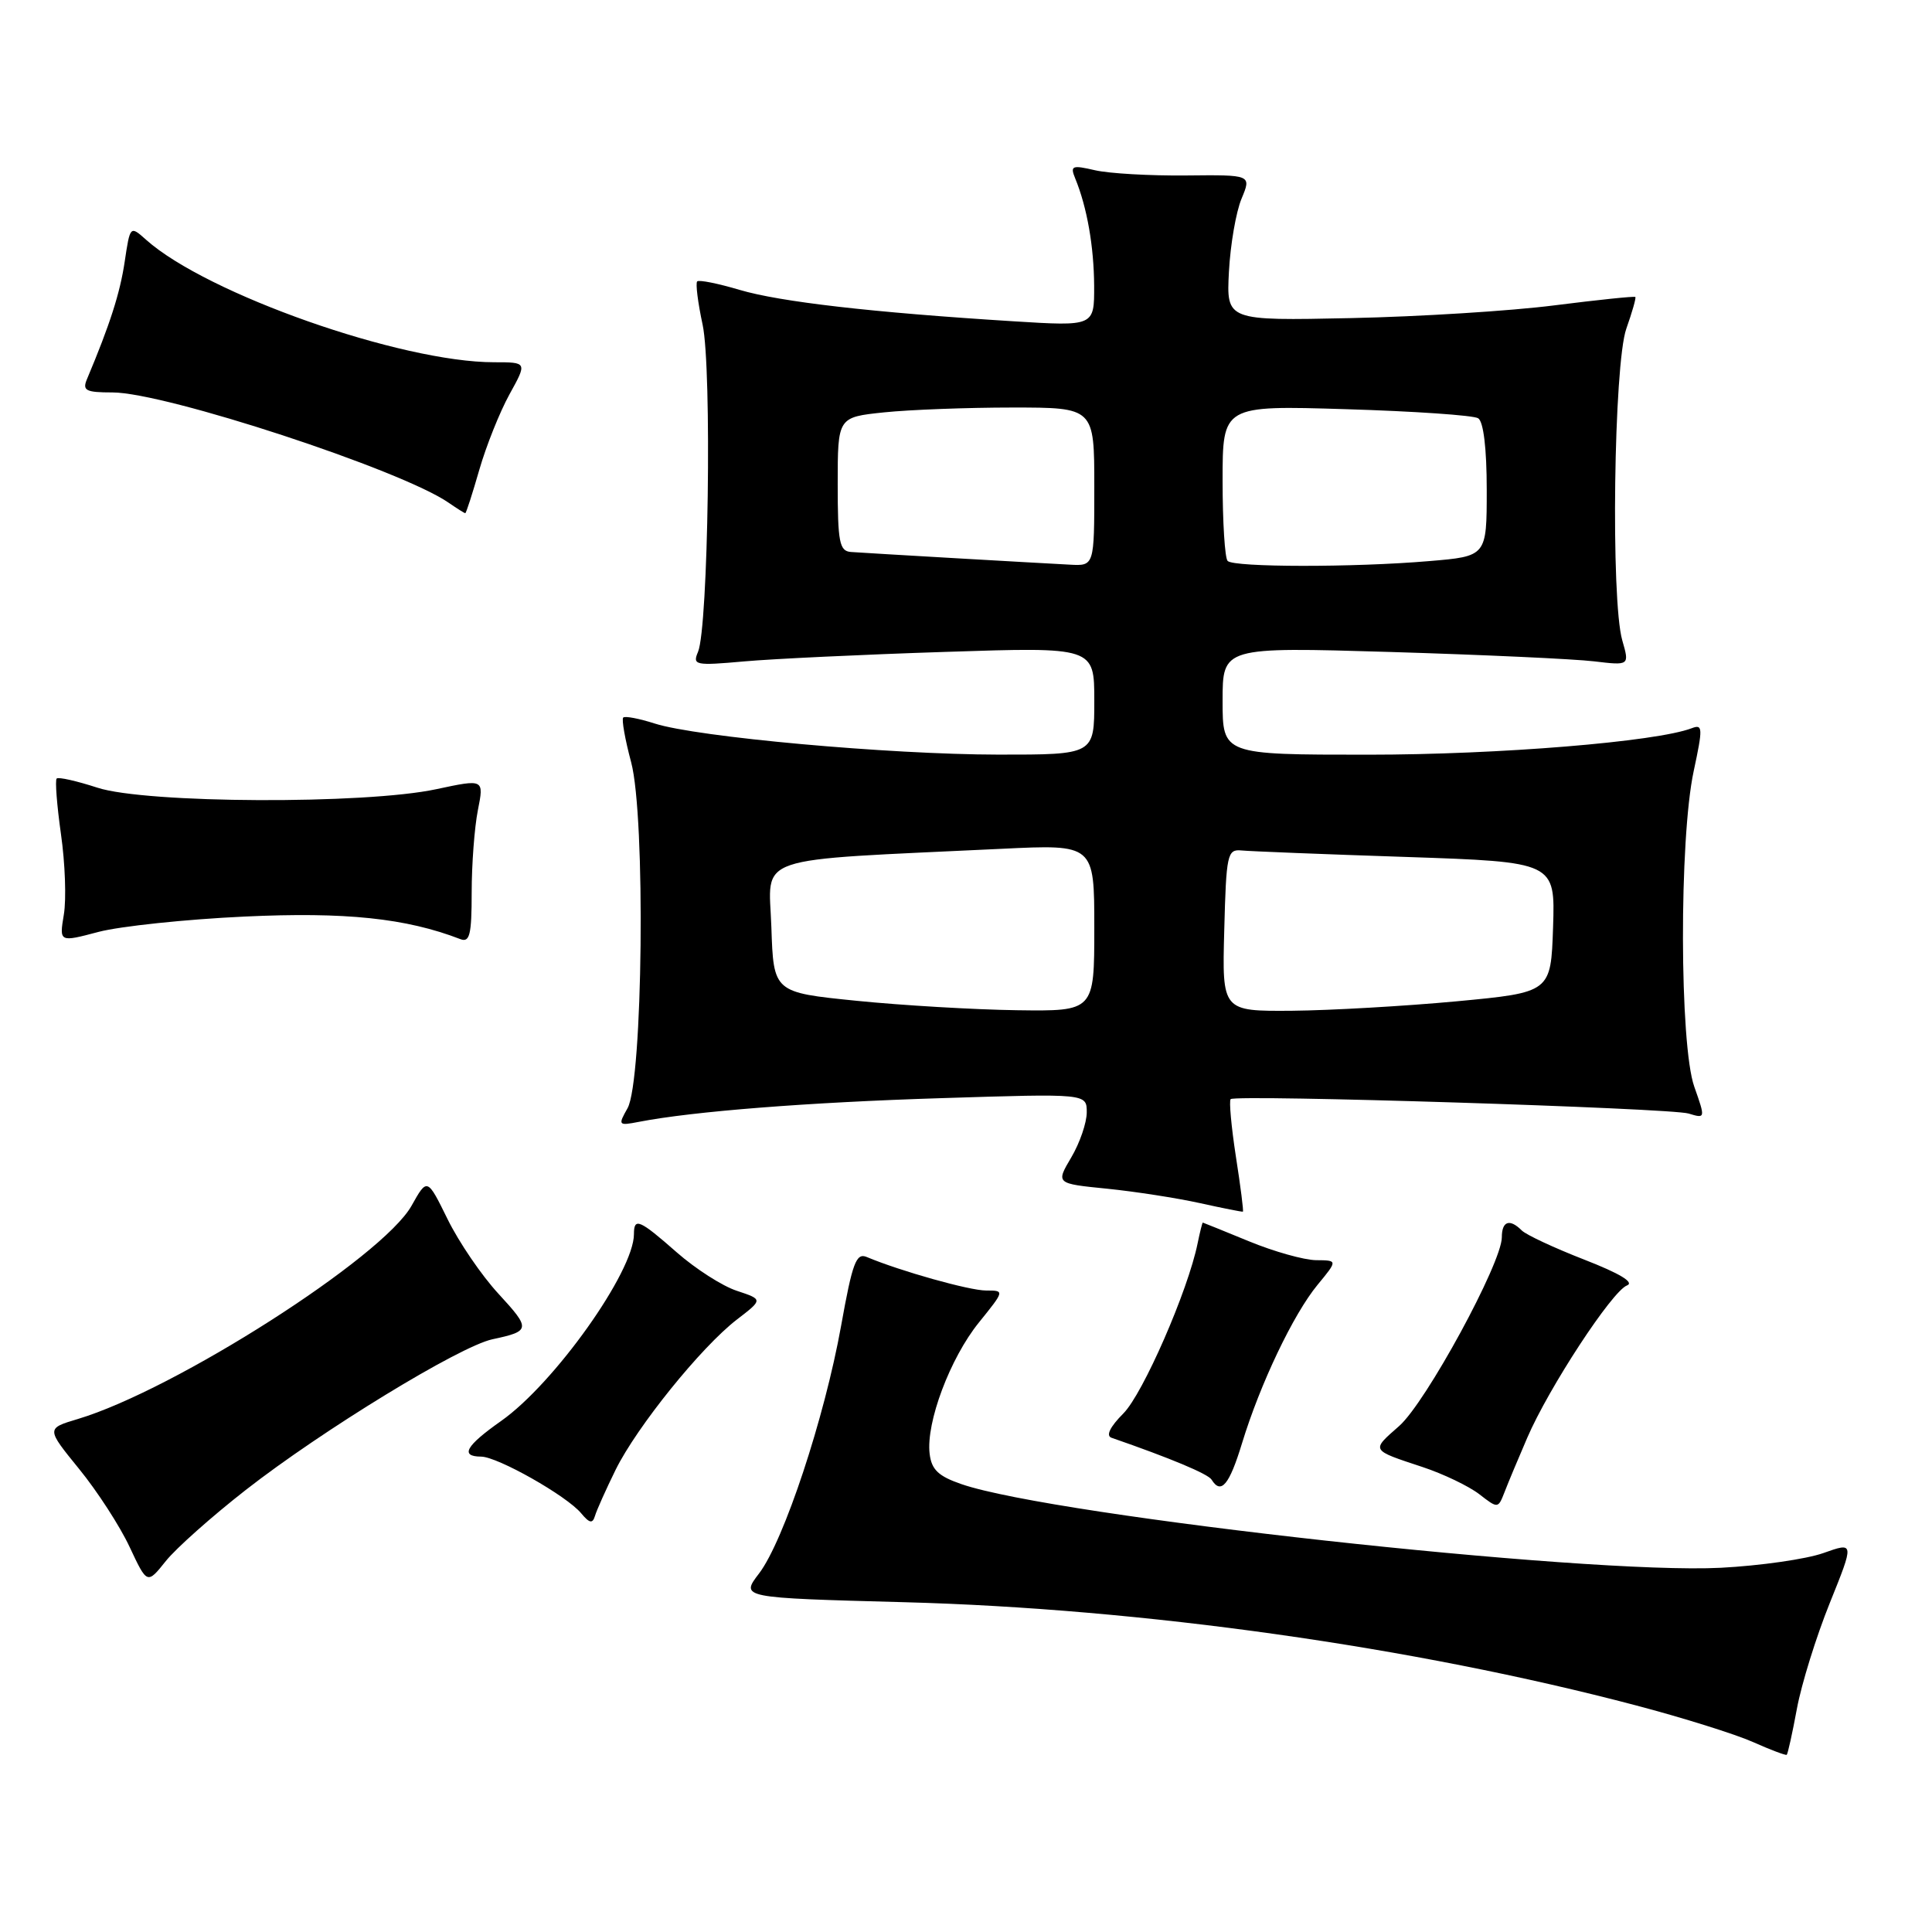 <?xml version="1.0" encoding="UTF-8" standalone="no"?>
<!DOCTYPE svg PUBLIC "-//W3C//DTD SVG 1.1//EN" "http://www.w3.org/Graphics/SVG/1.1/DTD/svg11.dtd" >
<svg xmlns="http://www.w3.org/2000/svg" xmlns:xlink="http://www.w3.org/1999/xlink" version="1.1" viewBox="0 0 256 256">
 <g >
 <path fill="currentColor"
d=" M 238.10 226.41 C 238.70 223.16 240.66 216.86 242.45 212.42 C 245.71 204.33 245.71 204.33 241.60 205.79 C 239.35 206.59 233.22 207.47 228.00 207.74 C 210.05 208.65 139.76 200.91 127.41 196.66 C 124.33 195.60 123.43 194.74 123.18 192.62 C 122.69 188.49 125.89 179.97 129.70 175.25 C 133.13 171.00 133.13 171.00 130.66 171.00 C 128.45 171.00 119.30 168.43 114.85 166.56 C 113.45 165.97 112.95 167.31 111.45 175.68 C 109.26 187.88 103.86 204.19 100.58 208.49 C 98.11 211.72 98.11 211.72 119.80 212.30 C 151.36 213.14 187.32 218.21 216.76 225.97 C 222.96 227.60 229.94 229.79 232.26 230.82 C 234.59 231.86 236.61 232.62 236.75 232.52 C 236.89 232.41 237.50 229.66 238.10 226.41 Z  M 32.56 197.43 C 42.66 189.54 60.91 178.39 65.25 177.46 C 70.31 176.38 70.35 176.10 66.05 171.43 C 63.82 169.02 60.79 164.57 59.31 161.55 C 56.61 156.06 56.61 156.06 54.53 159.77 C 50.70 166.59 23.21 184.16 10.30 188.03 C 6.12 189.28 6.12 189.28 10.48 194.64 C 12.88 197.58 15.89 202.23 17.17 204.97 C 19.50 209.94 19.50 209.94 21.97 206.85 C 23.32 205.16 28.09 200.92 32.56 197.43 Z  M 81.57 194.76 C 84.39 189.05 92.90 178.50 97.65 174.84 C 101.10 172.19 101.10 172.19 97.64 171.04 C 95.73 170.42 92.15 168.12 89.68 165.95 C 84.72 161.59 84.00 161.28 84.00 163.53 C 84.00 168.49 73.47 183.30 66.41 188.28 C 61.71 191.59 60.92 192.99 63.75 193.01 C 65.93 193.02 75.10 198.21 77.01 200.52 C 78.12 201.85 78.52 201.92 78.84 200.86 C 79.06 200.11 80.29 197.37 81.57 194.76 Z  M 202.36 190.53 C 205.21 183.90 213.60 171.09 215.58 170.33 C 216.61 169.93 214.63 168.74 209.93 166.91 C 205.95 165.36 202.22 163.62 201.64 163.04 C 200.04 161.44 199.00 161.80 199.00 163.95 C 199.00 167.34 188.93 185.86 185.39 188.96 C 181.66 192.24 181.57 192.10 188.50 194.39 C 191.25 195.30 194.62 196.92 196.00 197.98 C 198.49 199.91 198.50 199.91 199.36 197.71 C 199.83 196.49 201.18 193.26 202.36 190.53 Z  M 164.57 191.25 C 166.98 183.36 171.37 174.15 174.58 170.25 C 177.26 167.00 177.26 167.00 174.38 166.98 C 172.80 166.96 168.80 165.84 165.50 164.48 C 162.20 163.12 159.44 162.01 159.38 162.00 C 159.31 162.00 159.00 163.24 158.69 164.75 C 157.43 170.98 151.45 184.69 148.85 187.29 C 147.08 189.07 146.51 190.24 147.28 190.51 C 155.10 193.22 160.07 195.30 160.54 196.06 C 161.79 198.08 162.89 196.77 164.57 191.25 Z  M 163.76 153.24 C 163.15 149.27 162.84 145.85 163.07 145.64 C 163.79 145.01 221.34 146.82 223.75 147.55 C 225.98 148.23 225.99 148.21 224.50 143.99 C 222.54 138.45 222.49 111.19 224.42 102.19 C 225.65 96.45 225.63 95.93 224.17 96.49 C 219.48 98.29 198.57 100.00 181.31 100.00 C 162.00 100.00 162.00 100.00 162.00 92.86 C 162.00 85.73 162.00 85.73 184.25 86.39 C 196.49 86.76 208.62 87.32 211.21 87.63 C 215.92 88.19 215.92 88.19 214.96 84.85 C 213.42 79.50 213.83 48.22 215.50 43.54 C 216.27 41.36 216.81 39.48 216.69 39.35 C 216.56 39.23 211.75 39.73 205.98 40.46 C 200.22 41.20 188.07 41.96 179.00 42.15 C 162.50 42.50 162.50 42.50 162.84 36.00 C 163.03 32.42 163.78 28.07 164.51 26.33 C 165.83 23.16 165.83 23.16 157.17 23.25 C 152.40 23.30 146.97 22.99 145.10 22.56 C 142.04 21.85 141.78 21.96 142.47 23.64 C 144.04 27.46 144.95 32.66 144.98 37.87 C 145.00 43.24 145.00 43.24 134.25 42.57 C 115.53 41.40 103.37 40.00 98.00 38.41 C 95.14 37.56 92.61 37.05 92.38 37.29 C 92.15 37.52 92.47 40.10 93.10 43.02 C 94.35 48.85 93.86 83.14 92.49 86.38 C 91.74 88.14 92.11 88.22 98.59 87.64 C 102.39 87.30 114.39 86.73 125.25 86.38 C 145.00 85.73 145.00 85.73 145.00 92.86 C 145.00 100.00 145.00 100.00 132.25 99.99 C 117.77 99.97 92.36 97.67 86.75 95.87 C 84.69 95.21 82.81 94.85 82.58 95.08 C 82.35 95.31 82.82 97.98 83.63 101.00 C 85.56 108.23 85.19 143.24 83.15 146.85 C 81.87 149.11 81.93 149.18 84.66 148.65 C 91.82 147.26 107.09 146.06 124.75 145.51 C 144.00 144.90 144.00 144.90 144.00 147.39 C 144.00 148.76 143.08 151.45 141.95 153.36 C 139.90 156.83 139.90 156.83 146.70 157.51 C 150.44 157.89 155.97 158.75 159.00 159.42 C 162.03 160.09 164.59 160.60 164.69 160.55 C 164.80 160.50 164.38 157.20 163.76 153.24 Z  M 32.39 121.45 C 45.77 120.82 53.80 121.66 61.00 124.44 C 62.24 124.92 62.50 123.86 62.50 118.26 C 62.50 114.54 62.87 109.64 63.32 107.36 C 64.14 103.22 64.14 103.22 57.82 104.57 C 48.38 106.60 19.31 106.47 12.90 104.37 C 10.16 103.48 7.74 102.93 7.51 103.16 C 7.28 103.39 7.54 106.71 8.08 110.54 C 8.63 114.37 8.80 119.16 8.46 121.18 C 7.85 124.86 7.85 124.86 13.06 123.48 C 15.93 122.73 24.63 121.81 32.39 121.45 Z  M 63.51 62.25 C 64.42 59.09 66.22 54.59 67.51 52.25 C 69.86 48.00 69.86 48.00 65.47 48.00 C 53.14 48.00 27.41 38.95 19.37 31.78 C 17.24 29.88 17.24 29.88 16.52 34.69 C 15.90 38.85 14.57 43.00 11.52 50.25 C 10.89 51.75 11.37 52.00 14.90 52.00 C 21.90 52.00 53.23 62.28 59.47 66.63 C 60.56 67.38 61.54 68.00 61.65 68.00 C 61.77 68.00 62.60 65.41 63.51 62.25 Z  M 113.50 132.61 C 102.50 131.50 102.50 131.50 102.21 122.85 C 101.89 113.14 99.12 114.08 132.75 112.47 C 145.00 111.88 145.00 111.88 145.00 122.94 C 145.00 134.00 145.00 134.00 134.75 133.86 C 129.11 133.78 119.55 133.22 113.50 132.61 Z  M 162.22 123.25 C 162.48 113.19 162.63 112.51 164.50 112.69 C 165.60 112.80 175.40 113.19 186.29 113.55 C 206.07 114.22 206.07 114.22 205.79 122.86 C 205.50 131.50 205.50 131.50 193.00 132.68 C 186.12 133.32 176.32 133.88 171.22 133.93 C 161.93 134.00 161.93 134.00 162.22 123.25 Z  M 126.50 73.96 C 119.90 73.58 113.71 73.21 112.75 73.14 C 111.23 73.02 111.00 71.86 111.00 64.14 C 111.00 55.28 111.00 55.28 117.15 54.64 C 120.53 54.29 128.18 54.00 134.15 54.00 C 145.00 54.00 145.00 54.00 145.00 64.50 C 145.00 75.00 145.00 75.00 141.75 74.82 C 139.96 74.73 133.10 74.34 126.50 73.96 Z  M 162.67 74.33 C 162.30 73.97 162.00 69.18 162.00 63.69 C 162.00 53.72 162.00 53.72 178.36 54.22 C 187.36 54.49 195.24 55.03 195.86 55.42 C 196.57 55.85 197.00 59.42 197.00 64.91 C 197.00 73.71 197.00 73.71 189.35 74.35 C 179.38 75.20 163.52 75.18 162.67 74.33 Z "/>
</g>
</svg>